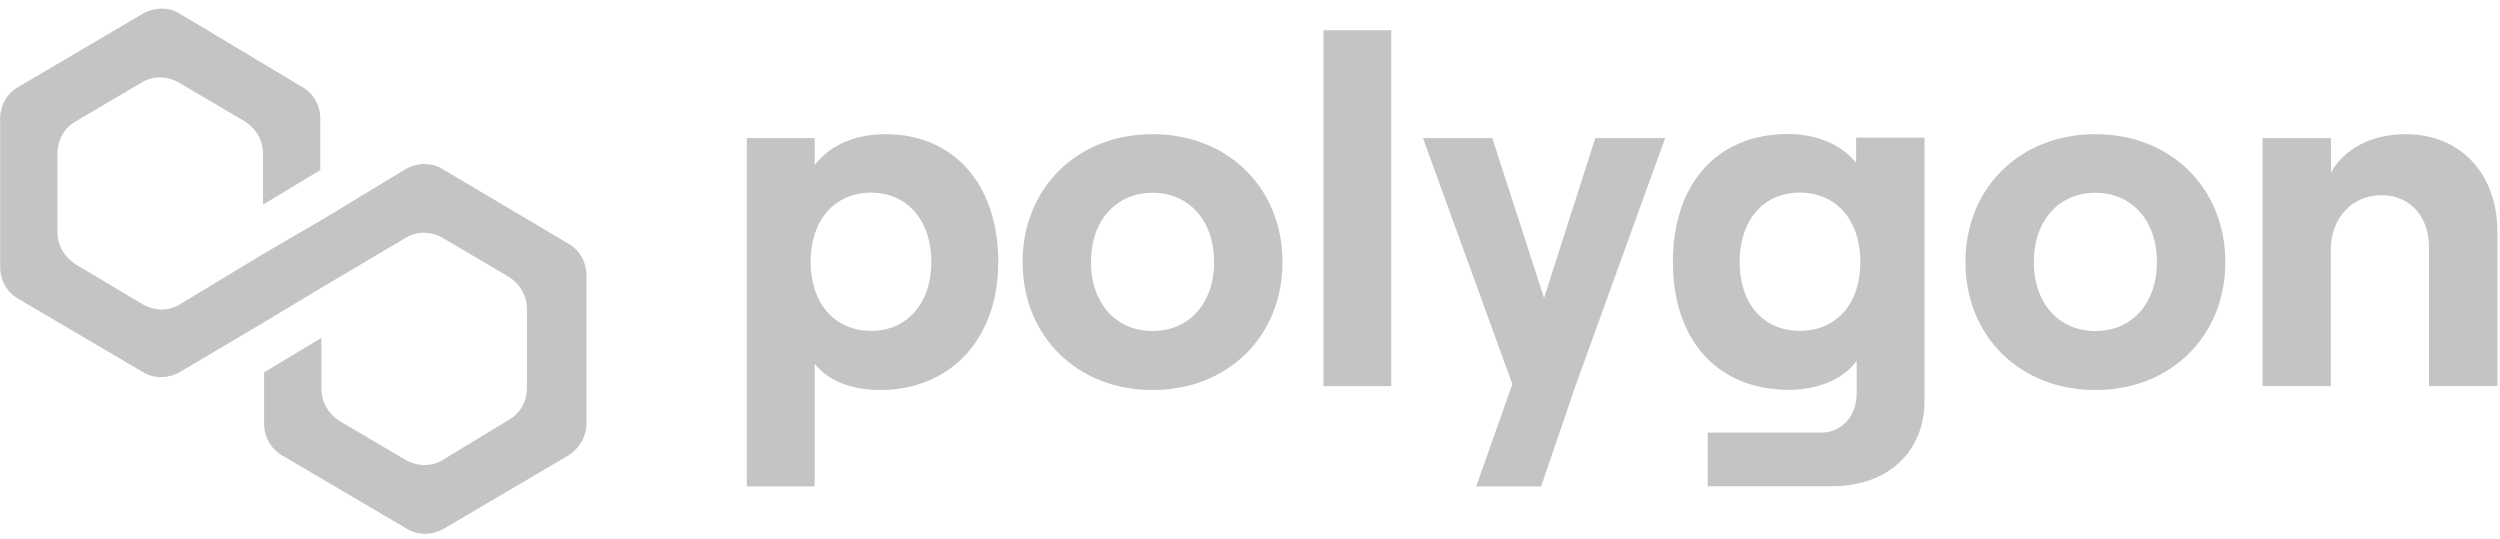 <svg width="204" height="44" viewBox="0 0 204 44" fill="none" xmlns="http://www.w3.org/2000/svg">
<path d="M36.11 13.791C35.222 13.249 34.079 13.249 33.117 13.791L26.228 17.957L21.55 20.68L14.661 24.846C13.774 25.388 12.631 25.388 11.668 24.846L6.193 21.582C5.306 21.041 4.689 20.048 4.689 18.95V12.528C4.689 11.445 5.216 10.452 6.193 9.895L11.578 6.722C12.465 6.18 13.608 6.18 14.571 6.722L19.956 9.895C20.843 10.437 21.46 11.43 21.46 12.528V16.694L26.138 13.881V9.715C26.138 8.632 25.611 7.639 24.634 7.083L14.661 1.111C13.774 0.57 12.631 0.57 11.668 1.111L1.516 7.083C0.538 7.624 0.011 8.617 0.011 9.715V21.763C0.011 22.846 0.538 23.838 1.516 24.395L11.668 30.366C12.556 30.908 13.699 30.908 14.661 30.366L21.55 26.29L26.228 23.477L33.117 19.401C34.004 18.86 35.147 18.86 36.11 19.401L41.495 22.575C42.382 23.116 42.999 24.109 42.999 25.207V31.645C42.999 32.728 42.472 33.72 41.495 34.277L36.11 37.541C35.222 38.082 34.079 38.082 33.117 37.541L27.732 34.367C26.845 33.826 26.228 32.833 26.228 31.735V27.569L21.55 30.381V34.548C21.55 35.631 22.077 36.623 23.054 37.18L33.207 43.151C34.094 43.693 35.237 43.693 36.2 43.151L46.353 37.18C47.24 36.638 47.857 35.646 47.857 34.548V22.5C47.857 21.417 47.331 20.424 46.353 19.868L36.125 13.806L36.11 13.791Z" fill="#C4C4C4"/>
<path d="M66.478 39.692V29.69C67.561 31.059 69.501 31.826 71.772 31.826C77.548 31.826 81.458 27.69 81.458 21.387C81.458 15.085 77.879 10.949 72.253 10.949C69.666 10.949 67.666 11.912 66.478 13.476V11.265H60.943V39.692H66.478ZM71.095 26.998C68.102 26.998 66.147 24.742 66.147 21.372C66.147 17.958 68.102 15.717 71.095 15.717C73.998 15.717 75.999 17.973 75.999 21.372C75.999 24.742 74.013 26.998 71.095 26.998Z" fill="#C4C4C4"/>
<path d="M94.048 31.826C100.23 31.826 104.652 27.404 104.652 21.387C104.652 15.371 100.23 10.949 94.048 10.949C87.866 10.949 83.444 15.371 83.444 21.387C83.444 27.404 87.866 31.826 94.048 31.826ZM94.048 27.013C91.055 27.013 89.024 24.727 89.024 21.387C89.024 18.018 91.055 15.732 94.048 15.732C97.041 15.732 99.072 18.018 99.072 21.387C99.072 24.727 97.041 27.013 94.048 27.013Z" fill="#C4C4C4"/>
<path d="M113.526 31.51V2.466H107.991V31.51H113.526Z" fill="#C4C4C4"/>
<path d="M130.177 11.264L125.995 24.32L121.769 11.264H116.113L123.408 31.344L120.46 39.691H125.755L128.582 31.419L135.877 11.264H130.177Z" fill="#C4C4C4"/>
<path d="M151.444 13.266C150.331 11.867 148.331 10.935 145.909 10.935C140.043 10.935 136.509 15.071 136.509 21.373C136.509 27.675 140.058 31.811 146 31.811C148.346 31.811 150.467 30.924 151.505 29.435V32.082C151.505 33.977 150.271 35.301 148.602 35.301H139.351V39.678H149.474C154.016 39.678 157.04 36.91 157.04 32.684V11.235H151.459V13.251L151.444 13.266ZM146.857 26.998C143.909 26.998 141.954 24.787 141.954 21.373C141.954 17.959 143.909 15.718 146.857 15.718C149.85 15.718 151.805 17.974 151.805 21.373C151.805 24.787 149.85 26.998 146.857 26.998Z" fill="#C4C4C4"/>
<path d="M170.983 31.826C177.165 31.826 181.587 27.404 181.587 21.387C181.587 15.371 177.165 10.949 170.983 10.949C164.801 10.949 160.379 15.371 160.379 21.387C160.379 27.404 164.801 31.826 170.983 31.826ZM170.983 27.013C167.99 27.013 165.959 24.727 165.959 21.387C165.959 18.018 167.99 15.732 170.983 15.732C173.976 15.732 176.007 18.018 176.007 21.387C176.007 24.727 173.976 27.013 170.983 27.013Z" fill="#C4C4C4"/>
<path d="M190.19 31.51V20.425C190.19 17.808 191.905 15.928 194.341 15.928C196.658 15.928 198.207 17.687 198.207 20.139V31.51H203.787V18.906C203.787 14.243 200.839 10.949 196.297 10.949C193.544 10.949 191.318 12.107 190.205 14.078V11.265H184.625V31.51H190.205H190.19Z" fill="#C4C4C4"/>
</svg>
